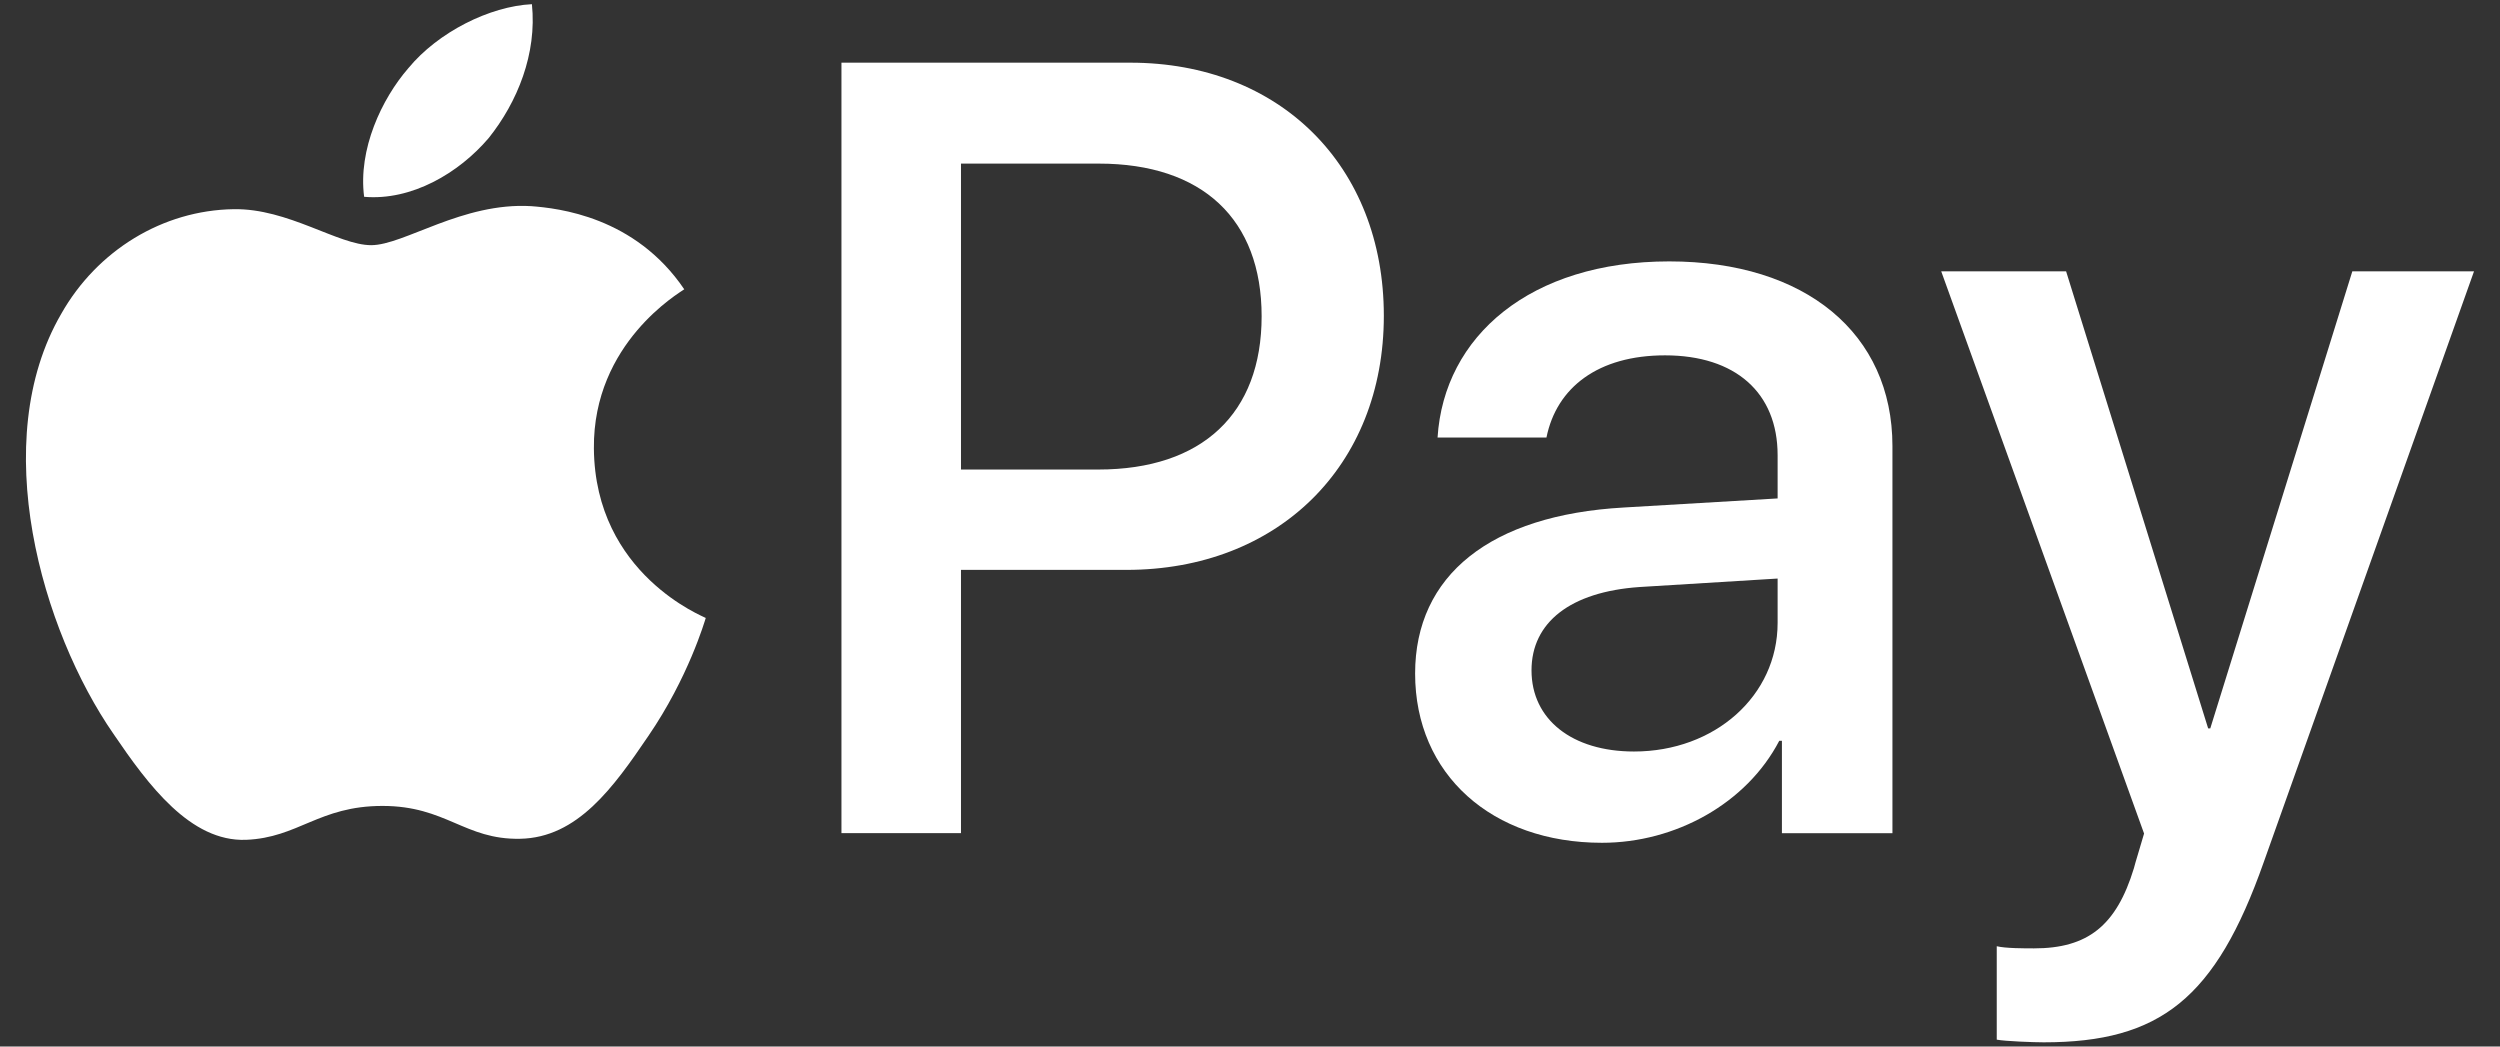 <svg width="43" height="18" viewBox="0 0 43 18" fill="none" xmlns="http://www.w3.org/2000/svg">
<rect x="0" y="0" width="43" height="18" fill="#333333" stroke="none"/>
<path d="M8.405 2.375C8.901 1.755 9.237 0.923 9.149 0.072C8.423 0.108 7.537 0.551 7.025 1.171C6.564 1.702 6.157 2.57 6.263 3.385C7.078 3.456 7.892 2.978 8.405 2.375Z" fill="white"/>
<path d="M9.138 3.546C7.955 3.475 6.949 4.217 6.384 4.217C5.819 4.217 4.954 3.581 4.018 3.598C2.801 3.616 1.671 4.305 1.052 5.4C-0.219 7.591 0.717 10.841 1.953 12.625C2.553 13.508 3.277 14.48 4.23 14.445C5.131 14.41 5.484 13.862 6.579 13.862C7.673 13.862 7.991 14.445 8.944 14.427C9.933 14.41 10.551 13.544 11.151 12.66C11.84 11.654 12.122 10.682 12.139 10.629C12.122 10.611 10.233 9.887 10.215 7.714C10.197 5.895 11.698 5.03 11.769 4.976C10.922 3.723 9.597 3.581 9.138 3.546Z" fill="white"/>
<path d="M19.441 1.078C22.012 1.078 23.802 2.851 23.802 5.431C23.802 8.021 21.975 9.802 19.376 9.802H16.529V14.33H14.473V1.078H19.441ZM16.529 8.076H18.89C20.68 8.076 21.7 7.112 21.7 5.44C21.7 3.769 20.68 2.814 18.899 2.814H16.529V8.076Z" fill="white"/>
<path d="M24.34 11.585C24.34 9.895 25.635 8.858 27.931 8.729L30.575 8.573V7.829C30.575 6.755 29.85 6.112 28.638 6.112C27.49 6.112 26.773 6.663 26.599 7.526H24.726C24.836 5.781 26.323 4.496 28.711 4.496C31.053 4.496 32.55 5.735 32.55 7.673V14.331H30.649V12.742H30.603C30.043 13.817 28.821 14.496 27.554 14.496C25.662 14.496 24.34 13.321 24.34 11.585ZM30.575 10.713V9.951L28.197 10.097C27.012 10.18 26.342 10.704 26.342 11.53C26.342 12.375 27.04 12.926 28.105 12.926C29.492 12.926 30.575 11.971 30.575 10.713Z" fill="white"/>
<path d="M34.344 17.882V16.275C34.49 16.312 34.821 16.312 34.986 16.312C35.905 16.312 36.401 15.926 36.703 14.934C36.703 14.916 36.878 14.347 36.878 14.337L33.389 4.667H35.537L37.98 12.528H38.017L40.46 4.667H42.553L38.935 14.833C38.109 17.175 37.154 17.928 35.152 17.928C34.986 17.928 34.49 17.91 34.344 17.882Z" fill="white"/>
</svg>
